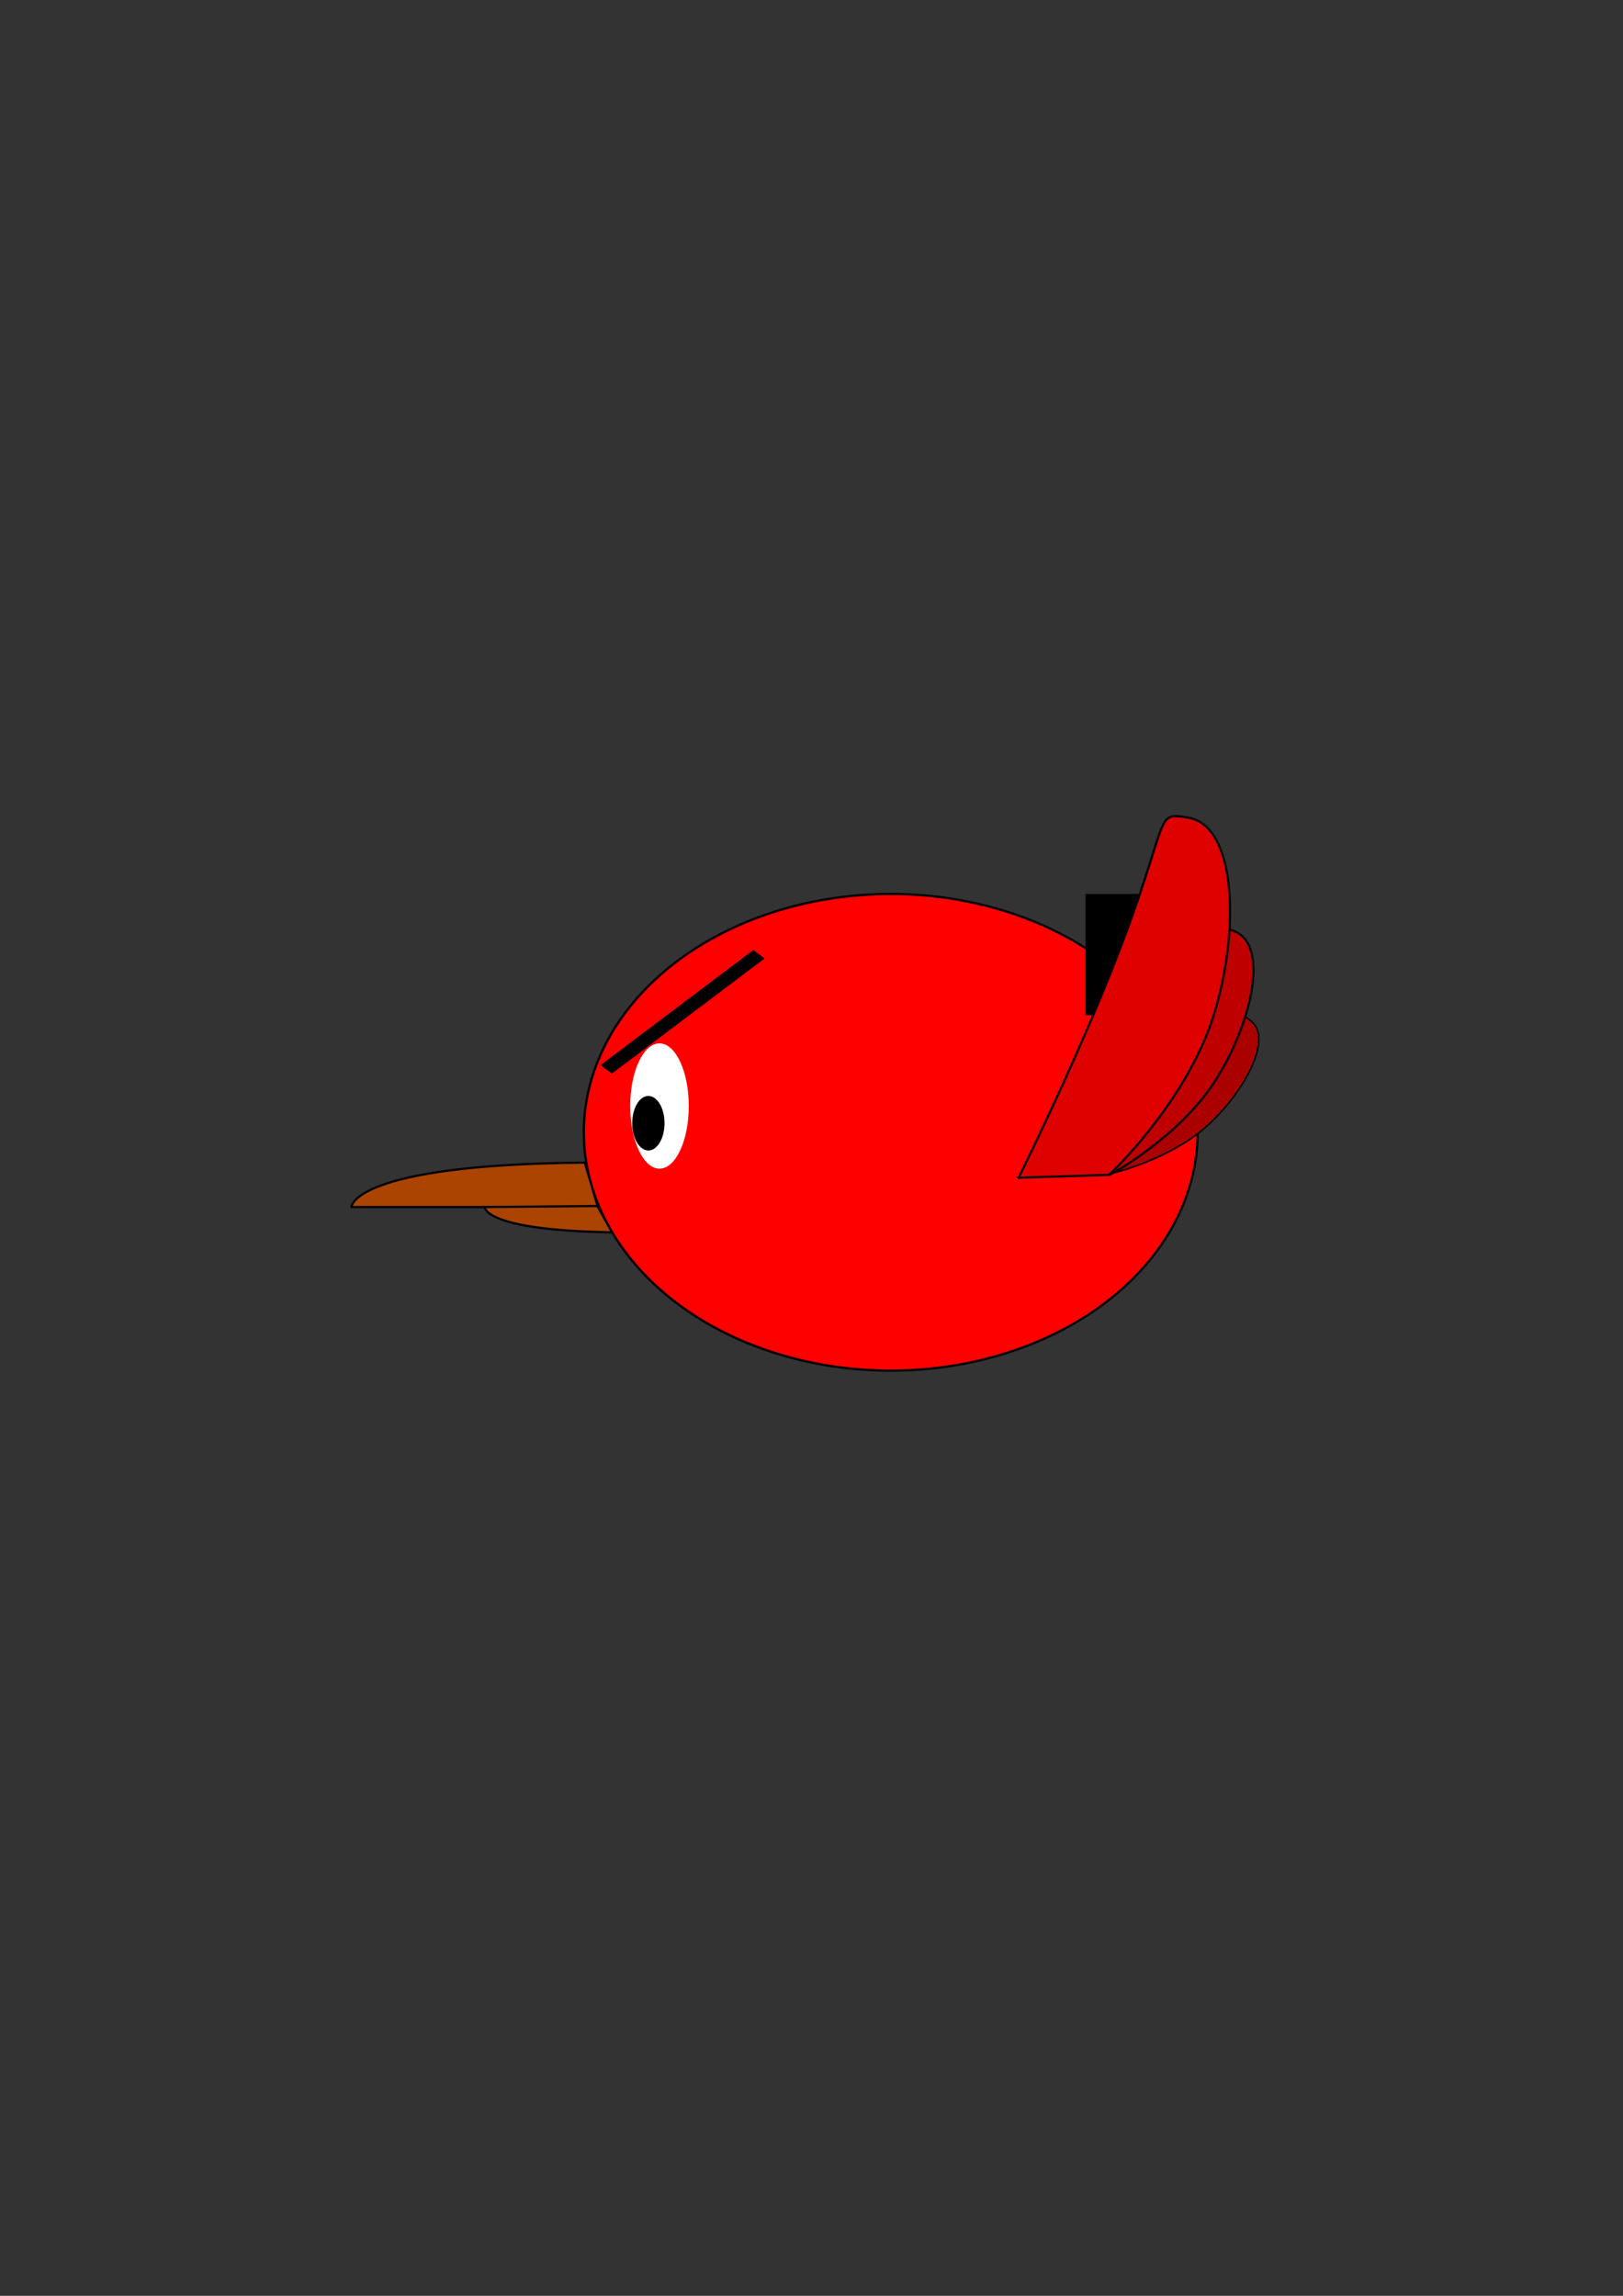 <?xml version="1.0" encoding="UTF-8" standalone="no"?>
<!-- Created with Inkscape (http://www.inkscape.org/) -->

<svg
   xmlns:dc="http://purl.org/dc/elements/1.1/"
   xmlns:cc="http://creativecommons.org/ns#"
   xmlns:rdf="http://www.w3.org/1999/02/22-rdf-syntax-ns#"
   xmlns:svg="http://www.w3.org/2000/svg"
   xmlns="http://www.w3.org/2000/svg"
   xmlns:sodipodi="http://sodipodi.sourceforge.net/DTD/sodipodi-0.dtd"
   xmlns:inkscape="http://www.inkscape.org/namespaces/inkscape"
   width="210mm"
   height="297mm"
   viewBox="0 0 744.094 1052.362"
   id="svg2"
   version="1.1"
   inkscape:version="0.91 r"
   sodipodi:docname="bird_flip.svg"
   inkscape:export-filename="/home/dean/phaser-projects/superbag/images/enemy/bird.png"
   inkscape:export-xdpi="90"
   inkscape:export-ydpi="90">
  <rect x="0" y="0" width="744.094" height="1052.362" fill="#333333" stroke="none"/>
  <defs
     id="defs4">
    <inkscape:perspective
       sodipodi:type="inkscape:persp3d"
       inkscape:vp_x="784.29631 : 526.1811 : 1"
       inkscape:vp_y="0 : 1000 : 0"
       inkscape:vp_z="40.201817 : 526.1811 : 1"
       inkscape:persp3d-origin="412.24907 : 350.7874 : 1"
       id="perspective3452" />
  </defs>
  <sodipodi:namedview
     id="base"
     pagecolor="#ffffff"
     bordercolor="#666666"
     borderopacity="1.0"
     inkscape:pageopacity="0.0"
     inkscape:pageshadow="2"
     inkscape:zoom="1.08"
     inkscape:cx="624.17147"
     inkscape:cy="579.0097"
     inkscape:document-units="px"
     inkscape:current-layer="layer6"
     showgrid="false"
     inkscape:window-width="1366"
     inkscape:window-height="716"
     inkscape:window-x="0"
     inkscape:window-y="0"
     inkscape:window-maximized="1"
     inkscape:snap-midpoints="true"
     inkscape:object-paths="false"
     inkscape:snap-nodes="false"
     inkscape:snap-smooth-nodes="true"
     inkscape:snap-intersection-paths="true"
     inkscape:snap-bbox="false" />
  <g
     inkscape:label="Layer 1"
     inkscape:groupmode="layer"
     id="layer1">
    <ellipse
       style="fill:#ff0000;fill-rule:evenodd;stroke:#000000;stroke-width:1.039px;stroke-linecap:butt;stroke-linejoin:miter;stroke-opacity:1"
       id="path3352"
       cx="-408.37"
       cy="519.029"
       rx="140.721"
       ry="109.24"
       transform="scale(-1,1)" />
    <ellipse
       style="fill:#ffffff"
       id="path3358"
       cx="-302.352"
       cy="506.992"
       rx="13.426"
       ry="28.704"
       transform="scale(-1,1)" />
    <ellipse
       style="fill:#000000"
       id="path3360"
       cx="-297.259"
       cy="514.862"
       rx="7.407"
       ry="12.5"
       transform="scale(-1,1)" />
    <path
       style="fill:#000000"
       d=""
       id="path3438"
       inkscape:connector-curvature="0" />
    <flowRoot
       xml:space="preserve"
       id="flowRoot3442"
       style="fill:black;stroke:none;stroke-opacity:1;stroke-width:1px;stroke-linejoin:miter;stroke-linecap:butt;fill-opacity:1;font-family:sans-serif;font-style:normal;font-weight:normal;font-size:40px;line-height:125%;letter-spacing:0px;word-spacing:0px"><flowRegion
         id="flowRegion3444"><rect
           id="rect3446"
           width="54.167"
           height="55.556"
           x="497.685"
           y="409.77" /></flowRegion><flowPara
         id="flowPara3448" /></flowRoot>    <rect
       style="fill:#000000"
       id="rect3450"
       width="87.672"
       height="6.46"
       x="-233.234"
       y="-584.276"
       rx="17.073"
       ry="0"
       transform="matrix(0.799,-0.602,-0.799,-0.602,0,0)" />
    <g
       sodipodi:type="inkscape:box3d"
       id="g3454"
       style="fill:#000000;fill-opacity:0"
       inkscape:perspectiveID="#perspective3452"
       inkscape:corner0="1.3159136 : 0.34832594 : 0 : 1"
       inkscape:corner7="0.56651468 : 0.24342243 : 0.25 : 1">
      <path
         sodipodi:type="inkscape:box3dside"
         id="path3460"
         style="fill:#8686bf;fill-rule:evenodd;stroke:none;stroke-width:1px;stroke-linecap:butt;stroke-linejoin:round;stroke-opacity:1"
         inkscape:box3dsidetype="3"
         d="m 623.648,451.51 -76.852,-35.722 0,66.966 76.852,14.052 z"
         points="546.796,415.788 546.796,482.754 623.648,496.807 623.648,451.51 " />
      <path
         sodipodi:type="inkscape:box3dside"
         id="path3462"
         style="fill:#d7d7ff;fill-rule:evenodd;stroke:none;stroke-width:1px;stroke-linecap:butt;stroke-linejoin:round;stroke-opacity:1"
         inkscape:box3dsidetype="14"
         d="m 546.796,415.788 0,66.966 -69.721,5.977 0,-57.75 z"
         points="546.796,482.754 477.076,488.731 477.076,430.981 546.796,415.788 " />
      <path
         sodipodi:type="inkscape:box3dside"
         id="path3464"
         style="fill:#afafde;fill-rule:evenodd;stroke:none;stroke-width:1px;stroke-linecap:butt;stroke-linejoin:round;stroke-opacity:1"
         inkscape:box3dsidetype="13"
         d="m 623.648,496.807 -76.852,-14.052 -69.721,5.977 89.727,10.938 z"
         points="546.796,482.754 477.076,488.731 566.802,499.669 623.648,496.807 " />
      <path
         sodipodi:type="inkscape:box3dside"
         id="path3458"
         style="fill:#4d4d9f;fill-rule:evenodd;stroke:none;stroke-width:1px;stroke-linecap:butt;stroke-linejoin:round;stroke-opacity:1"
         inkscape:box3dsidetype="5"
         d="m 623.648,451.51 -76.852,-35.722 -69.721,15.193 89.727,27.804 z"
         points="546.796,415.788 477.076,430.981 566.802,458.785 623.648,451.51 " />
      <path
         sodipodi:type="inkscape:box3dside"
         id="path3456"
         style="fill:#353564;fill-rule:evenodd;stroke:none;stroke-width:1px;stroke-linecap:butt;stroke-linejoin:round;stroke-opacity:1"
         inkscape:box3dsidetype="6"
         d="m 623.648,451.51 0,45.297 -56.846,2.862 0,-40.883 z"
         points="623.648,496.807 566.802,499.669 566.802,458.785 623.648,451.51 " />
      <path
         sodipodi:type="inkscape:box3dside"
         id="path3466"
         style="fill:#e9e9ff;fill-rule:evenodd;stroke:none;stroke-width:1px;stroke-linecap:butt;stroke-linejoin:round;stroke-opacity:1"
         inkscape:box3dsidetype="11"
         d="m 566.802,458.785 -89.727,-27.804 0,57.75 89.727,10.938 z"
         points="477.076,430.981 477.076,488.731 566.802,499.669 566.802,458.785 " />
    </g>
    <g
       sodipodi:type="inkscape:box3d"
       id="g3468"
       style="fill:#000000;fill-opacity:0"
       inkscape:perspectiveID="#perspective3452"
       inkscape:corner0="1.2447543 : 0.15819311 : 0 : 1"
       inkscape:corner7="0.99905978 : 0.10454632 : 0.25 : 1">
      <path
         sodipodi:type="inkscape:box3dside"
         id="path3474"
         style="fill:#8686bf;fill-rule:evenodd;stroke:none;stroke-width:1px;stroke-linecap:butt;stroke-linejoin:round;stroke-opacity:1"
         inkscape:box3dsidetype="3"
         d="m 618.556,533.844 -20.37,0.942 0,26.836 20.37,-3.879 z"
         points="598.185,534.785 598.185,561.621 618.556,557.742 618.556,533.844 " />
      <path
         sodipodi:type="inkscape:box3dside"
         id="path3476"
         style="fill:#d7d7ff;fill-rule:evenodd;stroke:none;stroke-width:1px;stroke-linecap:butt;stroke-linejoin:round;stroke-opacity:1"
         inkscape:box3dsidetype="14"
         d="m 598.185,534.785 0,26.836 -62.024,-3.939 0,-23.853 z"
         points="598.185,561.621 536.161,557.682 536.161,533.829 598.185,534.785 " />
      <path
         sodipodi:type="inkscape:box3dside"
         id="path3472"
         style="fill:#4d4d9f;fill-rule:evenodd;stroke:none;stroke-width:1px;stroke-linecap:butt;stroke-linejoin:round;stroke-opacity:1"
         inkscape:box3dsidetype="5"
         d="m 618.556,533.844 -20.37,0.942 -62.024,-0.956 24.437,-0.753 z"
         points="598.185,534.785 536.161,533.829 560.599,533.076 618.556,533.844 " />
      <path
         sodipodi:type="inkscape:box3dside"
         id="path3478"
         style="fill:#afafde;fill-rule:evenodd;stroke:none;stroke-width:1px;stroke-linecap:butt;stroke-linejoin:round;stroke-opacity:1"
         inkscape:box3dsidetype="13"
         d="m 618.556,557.742 -20.37,3.879 -62.024,-3.939 24.437,-3.102 z"
         points="598.185,561.621 536.161,557.682 560.599,554.58 618.556,557.742 " />
      <path
         sodipodi:type="inkscape:box3dside"
         id="path3470"
         style="fill:#353564;fill-rule:evenodd;stroke:none;stroke-width:1px;stroke-linecap:butt;stroke-linejoin:round;stroke-opacity:1"
         inkscape:box3dsidetype="6"
         d="m 618.556,533.844 0,23.899 -57.957,-3.163 0,-21.504 z"
         points="618.556,557.742 560.599,554.58 560.599,533.076 618.556,533.844 " />
      <path
         sodipodi:type="inkscape:box3dside"
         id="path3480"
         style="fill:#e9e9ff;fill-rule:evenodd;stroke:none;stroke-width:1px;stroke-linecap:butt;stroke-linejoin:round;stroke-opacity:1"
         inkscape:box3dsidetype="11"
         d="m 560.599,533.076 -24.437,0.753 0,23.853 24.437,-3.102 z"
         points="536.161,533.829 536.161,557.682 560.599,554.58 560.599,533.076 " />
    </g>
    <path
       style="fill:#aa4400;fill-rule:evenodd;stroke:#000000;stroke-width:1px;stroke-linecap:butt;stroke-linejoin:miter;stroke-opacity:1"
       d="m 268.093,532.918 c -106.944,0.926 -106.944,20.37 -106.944,20.37 l 112.963,0 z"
       id="path3488"
       inkscape:connector-curvature="0" />
    <path
       style="fill:#aa4400;fill-rule:evenodd;stroke:#000000;stroke-width:1px;stroke-linecap:butt;stroke-linejoin:miter;stroke-opacity:1"
       d="m 280.593,564.862 c -59.259,-0.926 -58.333,-11.574 -58.333,-11.574 l 51.62,-0.463 z"
       id="path3494"
       inkscape:connector-curvature="0" />
  </g>
  <g
     inkscape:groupmode="layer"
     id="layer6"
     inkscape:label="Layer 4">
    <path
       style="display:inline;fill:#aa0000;fill-opacity:1;fill-rule:evenodd;stroke:#000000;stroke-width:0.75;stroke-opacity:1"
       d="m 489.432,526.723 c 84.947,-57.271 74.619,-66.635 84.358,-58.461 9.739,8.175 -3.434,32.464 -20.358,47.783 -16.924,15.319 -43.22,21.826 -43.539,21.641 -0.319,-0.184 -20.462,-10.963 -20.462,-10.963 z"
       id="path3500-7-4"
       inkscape:connector-curvature="0" />
  </g>
  <g
     inkscape:groupmode="layer"
     id="layer4"
     inkscape:label="Layer 2">
    <path
       style="display:inline;fill:#bf0000;fill-opacity:1;fill-rule:evenodd;stroke:#000000;stroke-opacity:1"
       d="m 478.154,531.611 c 89.639,-103.073 73.106,-111.57 88.471,-104.403 15.364,7.167 6.781,42.995 -9.73,68.565 -16.51,25.57 -48.131,43.024 -48.605,42.897 -0.474,-0.127 -30.136,-7.058 -30.136,-7.058 z"
       id="path3500-7"
       inkscape:connector-curvature="0" />
  </g>
  <g
     inkscape:groupmode="layer"
     id="layer5"
     inkscape:label="Layer 3">
    <path
       style="fill:#df0000;fill-opacity:1;fill-rule:evenodd;stroke:#000000;stroke-opacity:1"
       d="m 467.014,539.857 c 79.877,-163.682 55.652,-168.92 77.913,-164.992 22.261,3.928 23.57,53.033 11.13,91.662 -12.44,38.629 -47.14,72.02 -47.795,72.02 -0.655,0 -41.248,1.309 -41.248,1.309 z"
       id="path3500"
       inkscape:connector-curvature="0" />
  </g>
</svg>
